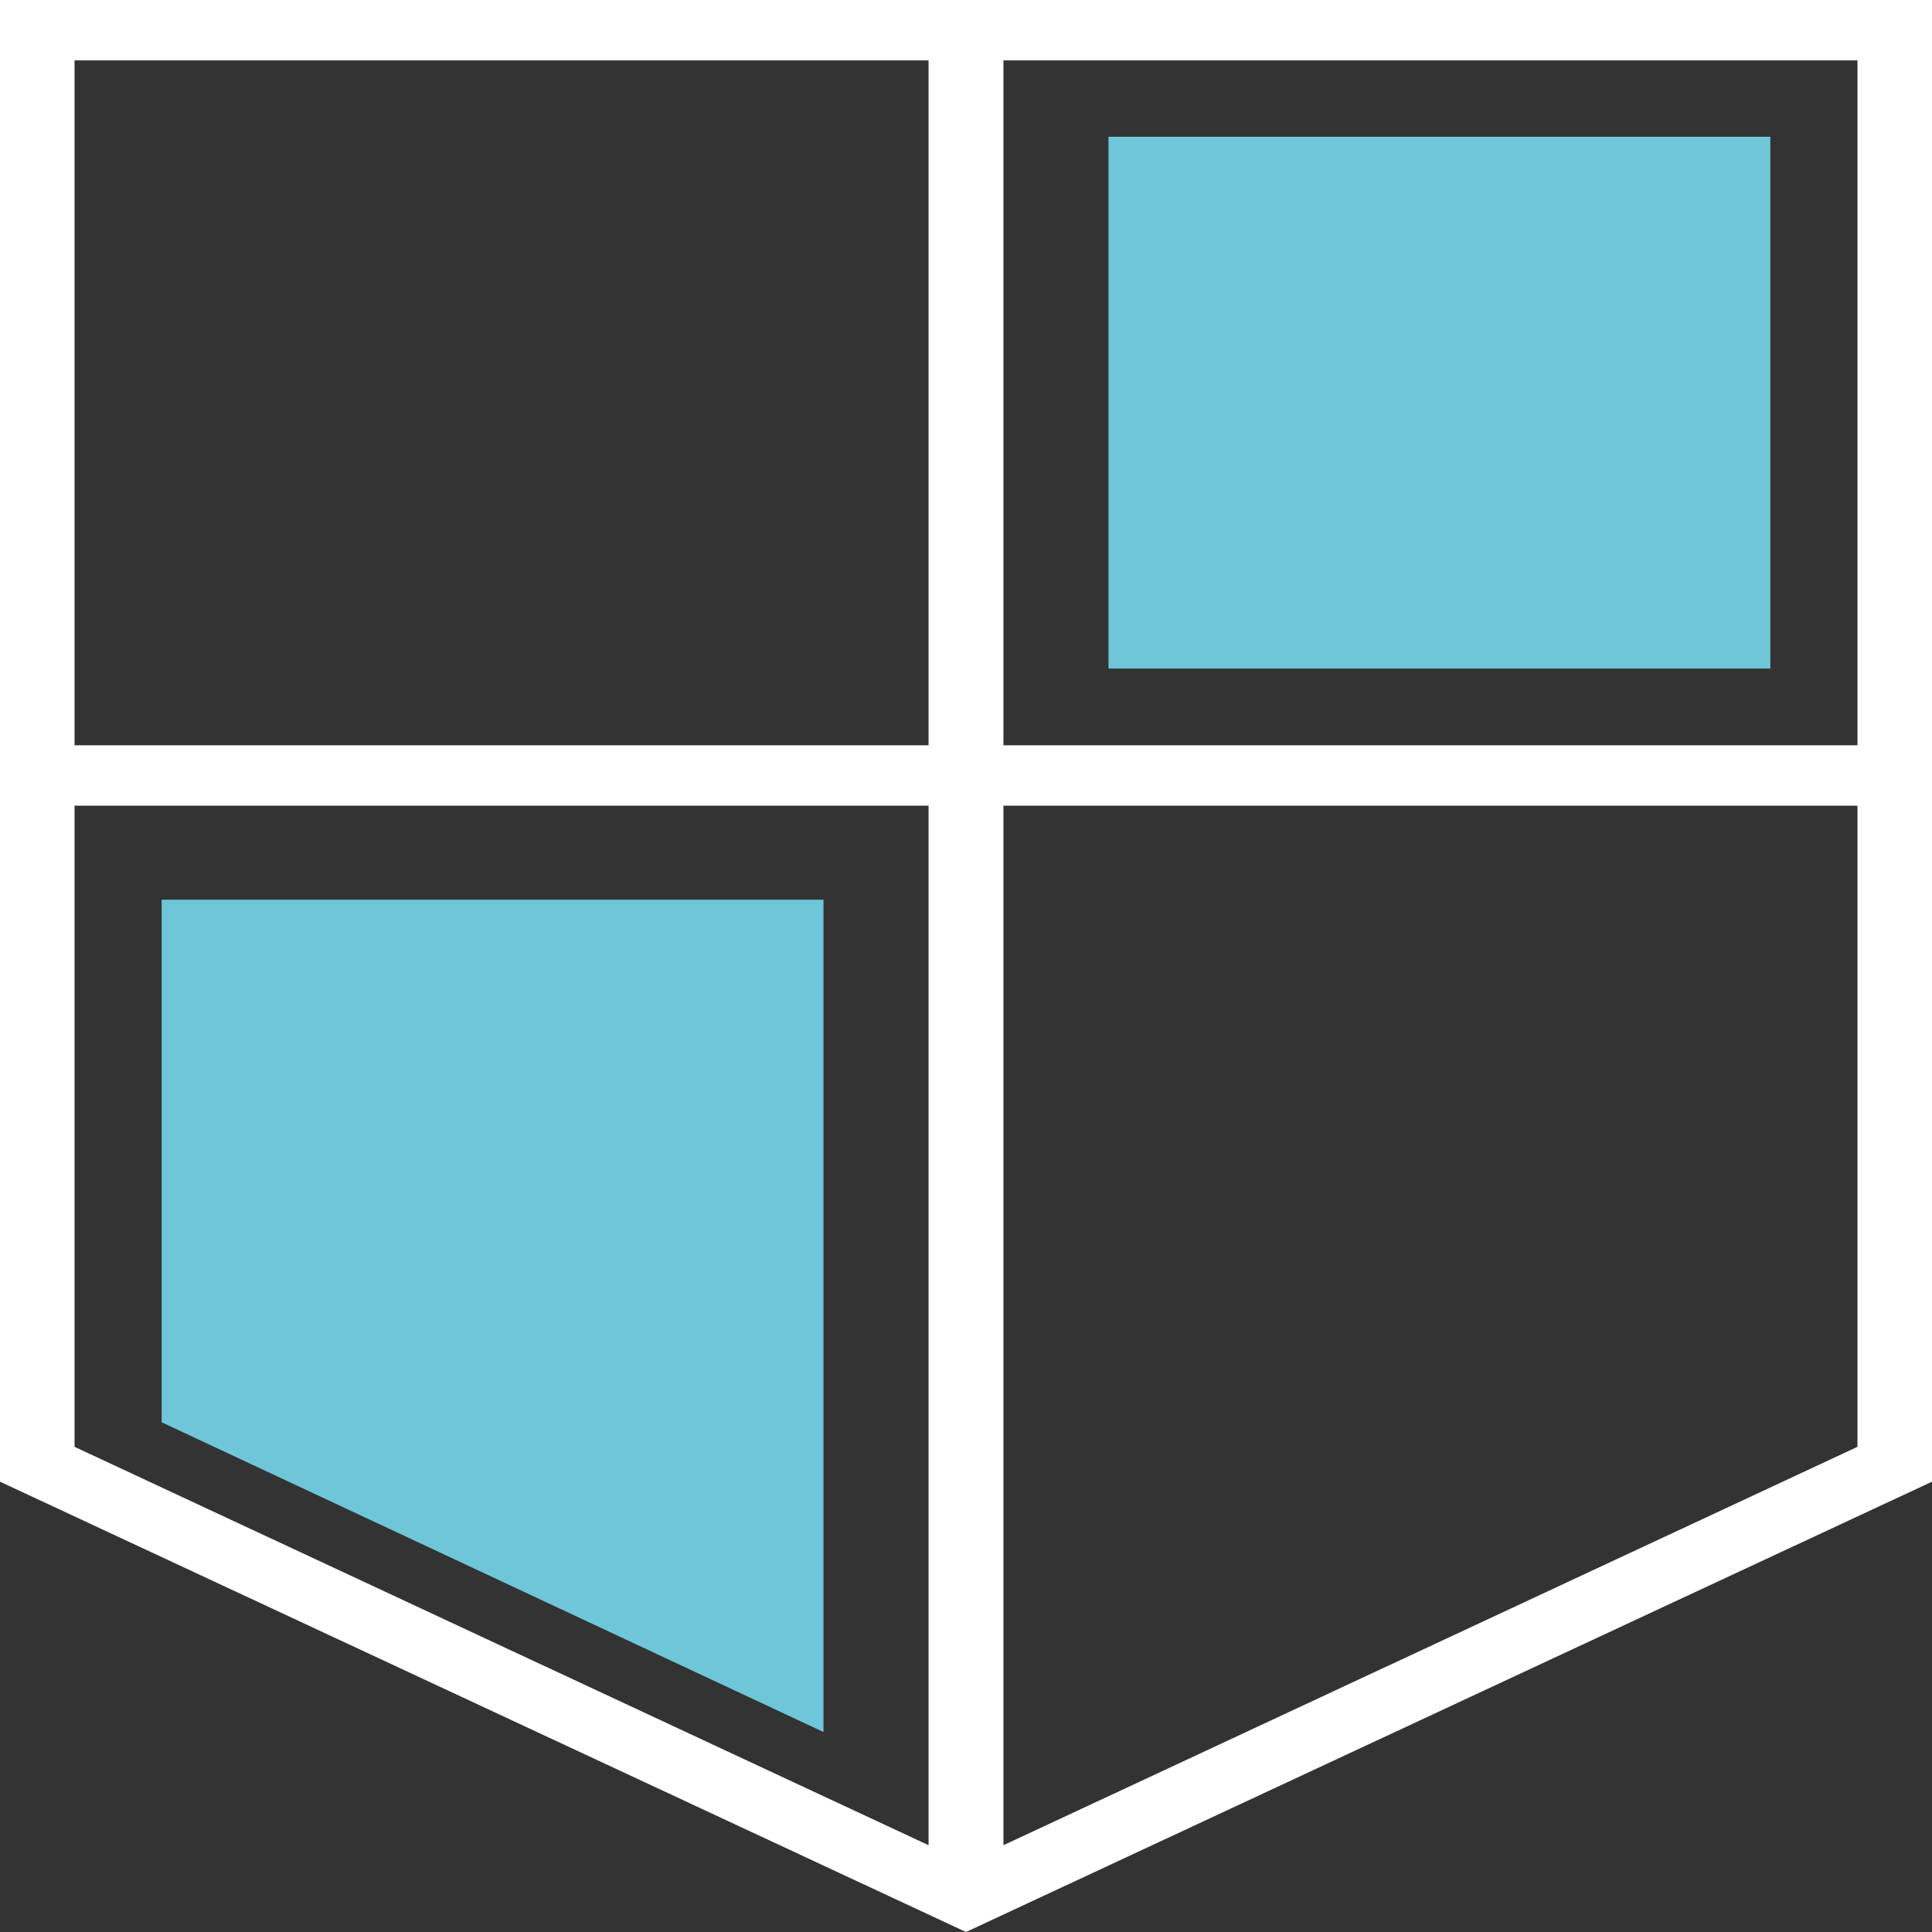 <?xml version="1.0" encoding="UTF-8"?>
<svg xmlns="http://www.w3.org/2000/svg" xmlns:xlink="http://www.w3.org/1999/xlink" width="24pt" height="24pt" viewBox="0 0 24 24" version="1.1">
<rect x="0" y="0" width="24" height="24" fill="#333333" stroke="none"/>
<g id="surface1">
<path style=" stroke:none;fill-rule:nonzero;fill:rgb(100%,100%,100%);fill-opacity:1;" d="M 0 0 L 0 18.406 L 12 24 L 24 18.406 L 24 0 Z M 23.074 9.258 L 12.465 9.258 L 12.465 0.75 L 23.074 0.75 Z M 11.535 0.75 L 11.535 9.258 L 0.926 9.258 L 0.926 0.75 Z M 0.926 10.008 L 11.535 10.008 L 11.535 22.922 L 0.926 17.973 Z M 12.465 22.922 L 12.465 10.008 L 23.074 10.008 L 23.074 17.973 Z M 12.465 22.922 "/>
<path style=" stroke:none;fill-rule:nonzero;fill:rgb(43.137%,77.647%,84.706%);fill-opacity:1;" d="M 13.77 1.699 L 21.992 1.699 L 21.992 8.305 L 13.77 8.305 Z M 13.77 1.699 "/>
<path style=" stroke:none;fill-rule:nonzero;fill:rgb(43.137%,77.647%,84.706%);fill-opacity:1;" d="M 10.23 11.176 L 2.008 11.176 L 2.008 17.668 L 10.23 21.516 Z M 10.23 11.176 "/>
</g>
</svg>
